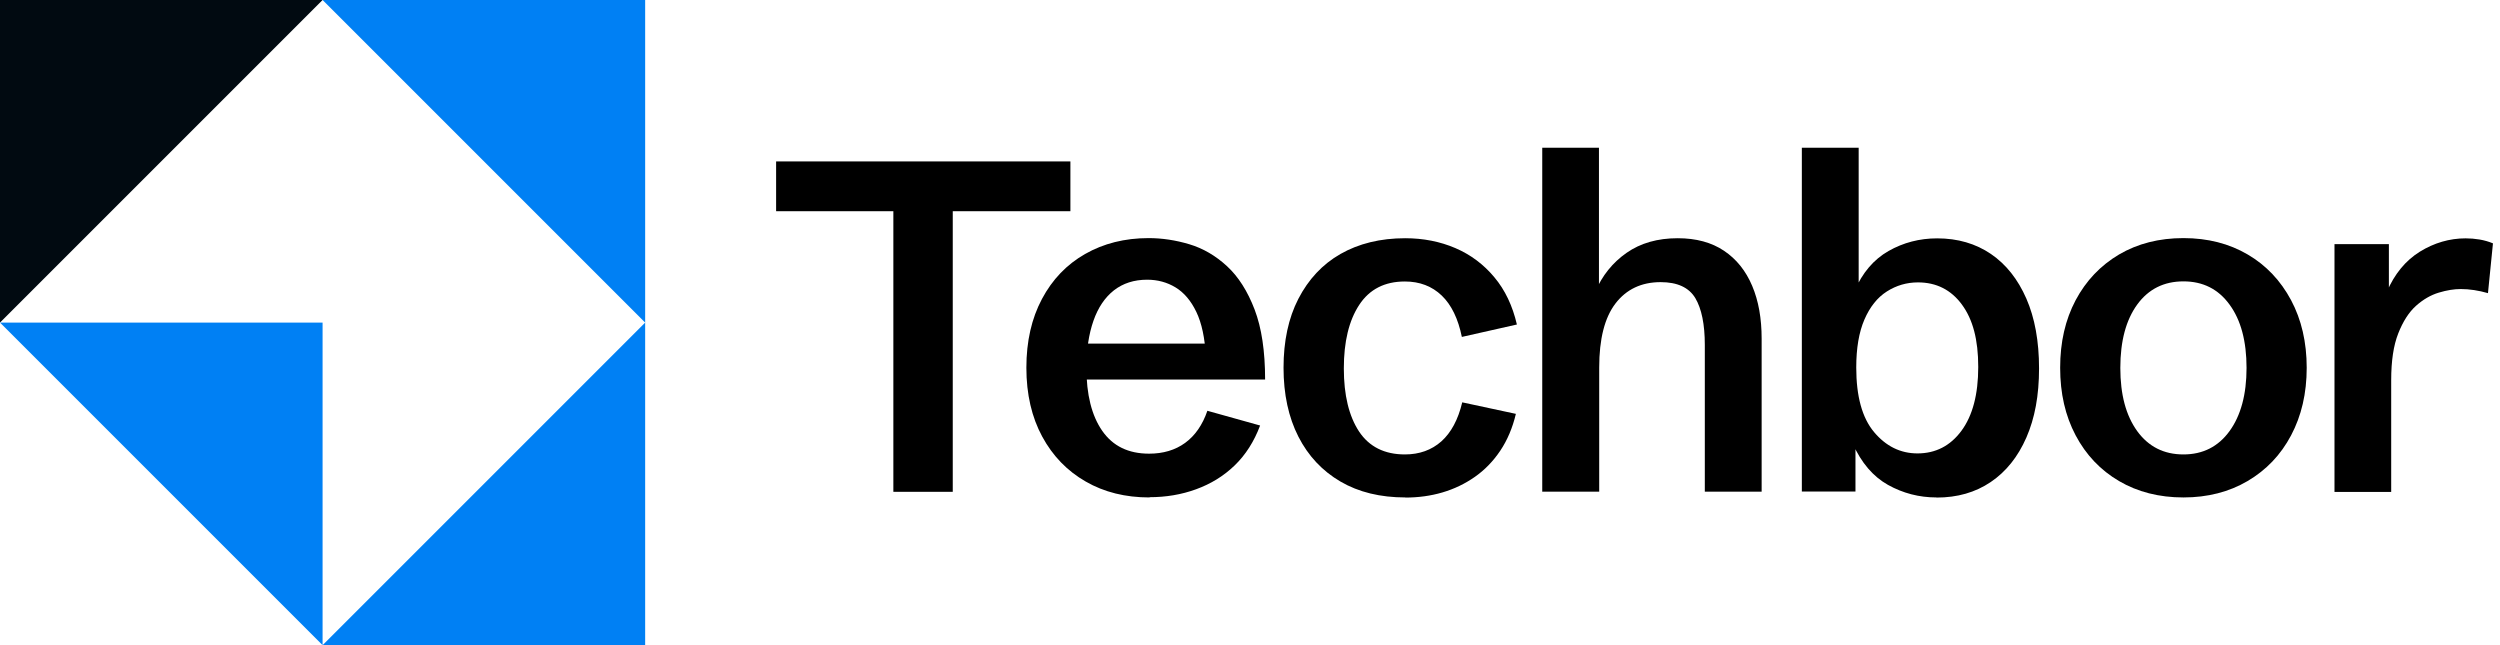 <svg width="186" height="48" viewBox="0 0 186 48" fill="none" xmlns="http://www.w3.org/2000/svg">
<path d="M66.466 36.591V15.714H57.743V12.01H79.638V15.714H70.885V36.591H66.466Z" fill="black"/>
<path d="M85.524 37.01C83.733 37.01 82.152 36.62 80.781 35.829C79.4 35.039 78.324 33.924 77.543 32.486C76.762 31.048 76.362 29.334 76.362 27.363C76.362 25.391 76.752 23.686 77.524 22.239C78.295 20.791 79.362 19.677 80.733 18.896C82.105 18.115 83.676 17.715 85.457 17.715C86.457 17.715 87.467 17.867 88.486 18.172C89.505 18.477 90.438 19.02 91.286 19.801C92.133 20.581 92.819 21.658 93.343 23.029C93.867 24.401 94.124 26.134 94.124 28.239H79.067V25.562H90.362L89.714 26.534C89.647 25.153 89.409 24.048 89.009 23.21C88.609 22.372 88.086 21.762 87.457 21.381C86.829 21.001 86.124 20.81 85.352 20.81C84.371 20.81 83.552 21.077 82.876 21.601C82.2 22.134 81.695 22.886 81.352 23.867C81.009 24.848 80.829 26.02 80.829 27.353C80.829 29.353 81.219 30.924 82.009 32.058C82.8 33.191 83.952 33.753 85.495 33.753C86.543 33.753 87.438 33.486 88.171 32.953C88.905 32.42 89.467 31.62 89.829 30.562L93.752 31.658C93.305 32.848 92.676 33.839 91.857 34.629C91.038 35.42 90.086 36.001 88.99 36.401C87.895 36.801 86.743 36.991 85.524 36.991V37.01Z" fill="black"/>
<path d="M104.562 37.01C102.695 37.01 101.086 36.619 99.733 35.829C98.381 35.038 97.333 33.924 96.6 32.486C95.867 31.048 95.495 29.334 95.495 27.362C95.495 25.391 95.857 23.667 96.6 22.229C97.343 20.791 98.381 19.667 99.733 18.895C101.086 18.124 102.695 17.724 104.543 17.724C105.895 17.724 107.143 17.972 108.276 18.457C109.409 18.943 110.381 19.667 111.181 20.629C111.981 21.581 112.533 22.753 112.857 24.143L108.762 25.067C108.486 23.715 107.99 22.686 107.267 21.991C106.543 21.296 105.628 20.943 104.524 20.943C103.019 20.943 101.886 21.524 101.124 22.686C100.362 23.848 99.981 25.419 99.981 27.41C99.981 29.4 100.362 30.962 101.114 32.105C101.867 33.238 103.009 33.81 104.524 33.81C105.6 33.81 106.505 33.486 107.238 32.838C107.962 32.191 108.486 31.219 108.79 29.934L112.781 30.791C112.533 31.838 112.143 32.753 111.619 33.534C111.095 34.315 110.467 34.962 109.733 35.477C109 35.991 108.19 36.381 107.314 36.638C106.438 36.896 105.514 37.019 104.552 37.019L104.562 37.01Z" fill="black"/>
<path d="M114.743 36.591V10.991H118.962V22.495L118.676 21.724C119.2 20.505 119.981 19.534 121.019 18.81C122.057 18.086 123.324 17.724 124.819 17.724C126.2 17.724 127.343 18.038 128.266 18.657C129.19 19.276 129.886 20.143 130.362 21.267C130.838 22.391 131.066 23.695 131.066 25.2V36.581H126.838V25.657C126.838 24.134 126.6 22.972 126.133 22.181C125.657 21.391 124.8 20.991 123.552 20.991C122.124 20.991 121 21.524 120.19 22.581C119.381 23.638 118.981 25.229 118.981 27.343V36.581H114.762L114.743 36.591Z" fill="black"/>
<path d="M144.076 37.01C142.781 37.01 141.581 36.696 140.466 36.076C139.362 35.457 138.485 34.438 137.847 33.01L138.047 32.924V36.572H134.057V10.991H138.285V21.915L137.981 21.638C138.562 20.296 139.4 19.305 140.505 18.676C141.609 18.048 142.819 17.734 144.124 17.734C145.657 17.734 146.99 18.124 148.124 18.895C149.257 19.667 150.133 20.781 150.762 22.219C151.39 23.657 151.705 25.391 151.705 27.41C151.705 29.429 151.39 31.114 150.762 32.553C150.133 33.991 149.247 35.096 148.105 35.867C146.962 36.638 145.628 37.019 144.076 37.019V37.01ZM142.657 33.734C144.009 33.734 145.105 33.172 145.933 32.048C146.762 30.924 147.181 29.343 147.181 27.305C147.181 25.267 146.781 23.772 145.971 22.667C145.162 21.562 144.066 21.01 142.695 21.01C141.857 21.01 141.085 21.238 140.381 21.686C139.676 22.134 139.124 22.829 138.714 23.772C138.305 24.715 138.105 25.905 138.105 27.343C138.105 29.486 138.543 31.086 139.428 32.143C140.314 33.2 141.39 33.734 142.666 33.734H142.657Z" fill="black"/>
<path d="M162.448 37.01C160.638 37.01 159.038 36.601 157.657 35.791C156.276 34.981 155.2 33.848 154.428 32.391C153.657 30.934 153.276 29.267 153.276 27.363C153.276 25.458 153.657 23.791 154.428 22.334C155.2 20.886 156.276 19.753 157.657 18.934C159.038 18.124 160.638 17.715 162.448 17.715C164.257 17.715 165.848 18.124 167.228 18.934C168.609 19.743 169.676 20.877 170.457 22.334C171.228 23.782 171.619 25.458 171.619 27.363C171.619 29.267 171.228 30.934 170.457 32.391C169.686 33.848 168.609 34.972 167.219 35.791C165.838 36.601 164.248 37.01 162.448 37.01ZM162.448 33.81C163.895 33.81 165.038 33.229 165.876 32.077C166.714 30.924 167.143 29.353 167.143 27.372C167.143 25.391 166.724 23.81 165.876 22.658C165.038 21.505 163.895 20.934 162.448 20.934C161 20.934 159.848 21.505 159.009 22.658C158.171 23.81 157.752 25.381 157.752 27.372C157.752 29.363 158.171 30.915 159.009 32.077C159.848 33.229 160.99 33.81 162.448 33.81Z" fill="black"/>
<path d="M173.686 36.59V18.162H177.733V22.229L177.581 21.714C178.152 20.381 178.971 19.39 180.038 18.724C181.105 18.067 182.247 17.733 183.447 17.733C183.79 17.733 184.133 17.762 184.476 17.819C184.819 17.876 185.152 17.971 185.476 18.105L185.105 21.81C184.409 21.61 183.733 21.505 183.076 21.505C182.59 21.505 182.047 21.59 181.447 21.771C180.847 21.952 180.286 22.276 179.752 22.752C179.219 23.229 178.781 23.914 178.428 24.81C178.076 25.705 177.905 26.857 177.905 28.286V36.6H173.686V36.59Z" fill="black"/>
<path d="M24 0L0 24V0H24Z" fill="#010A11"/>
<path d="M48 0V24L24 0H48Z" fill="#0080F4"/>
<path d="M48 24V48H24L48 24Z" fill="#0080F4"/>
<path d="M24 24V48L0 24H24Z" fill="#0080F4"/>
</svg>
